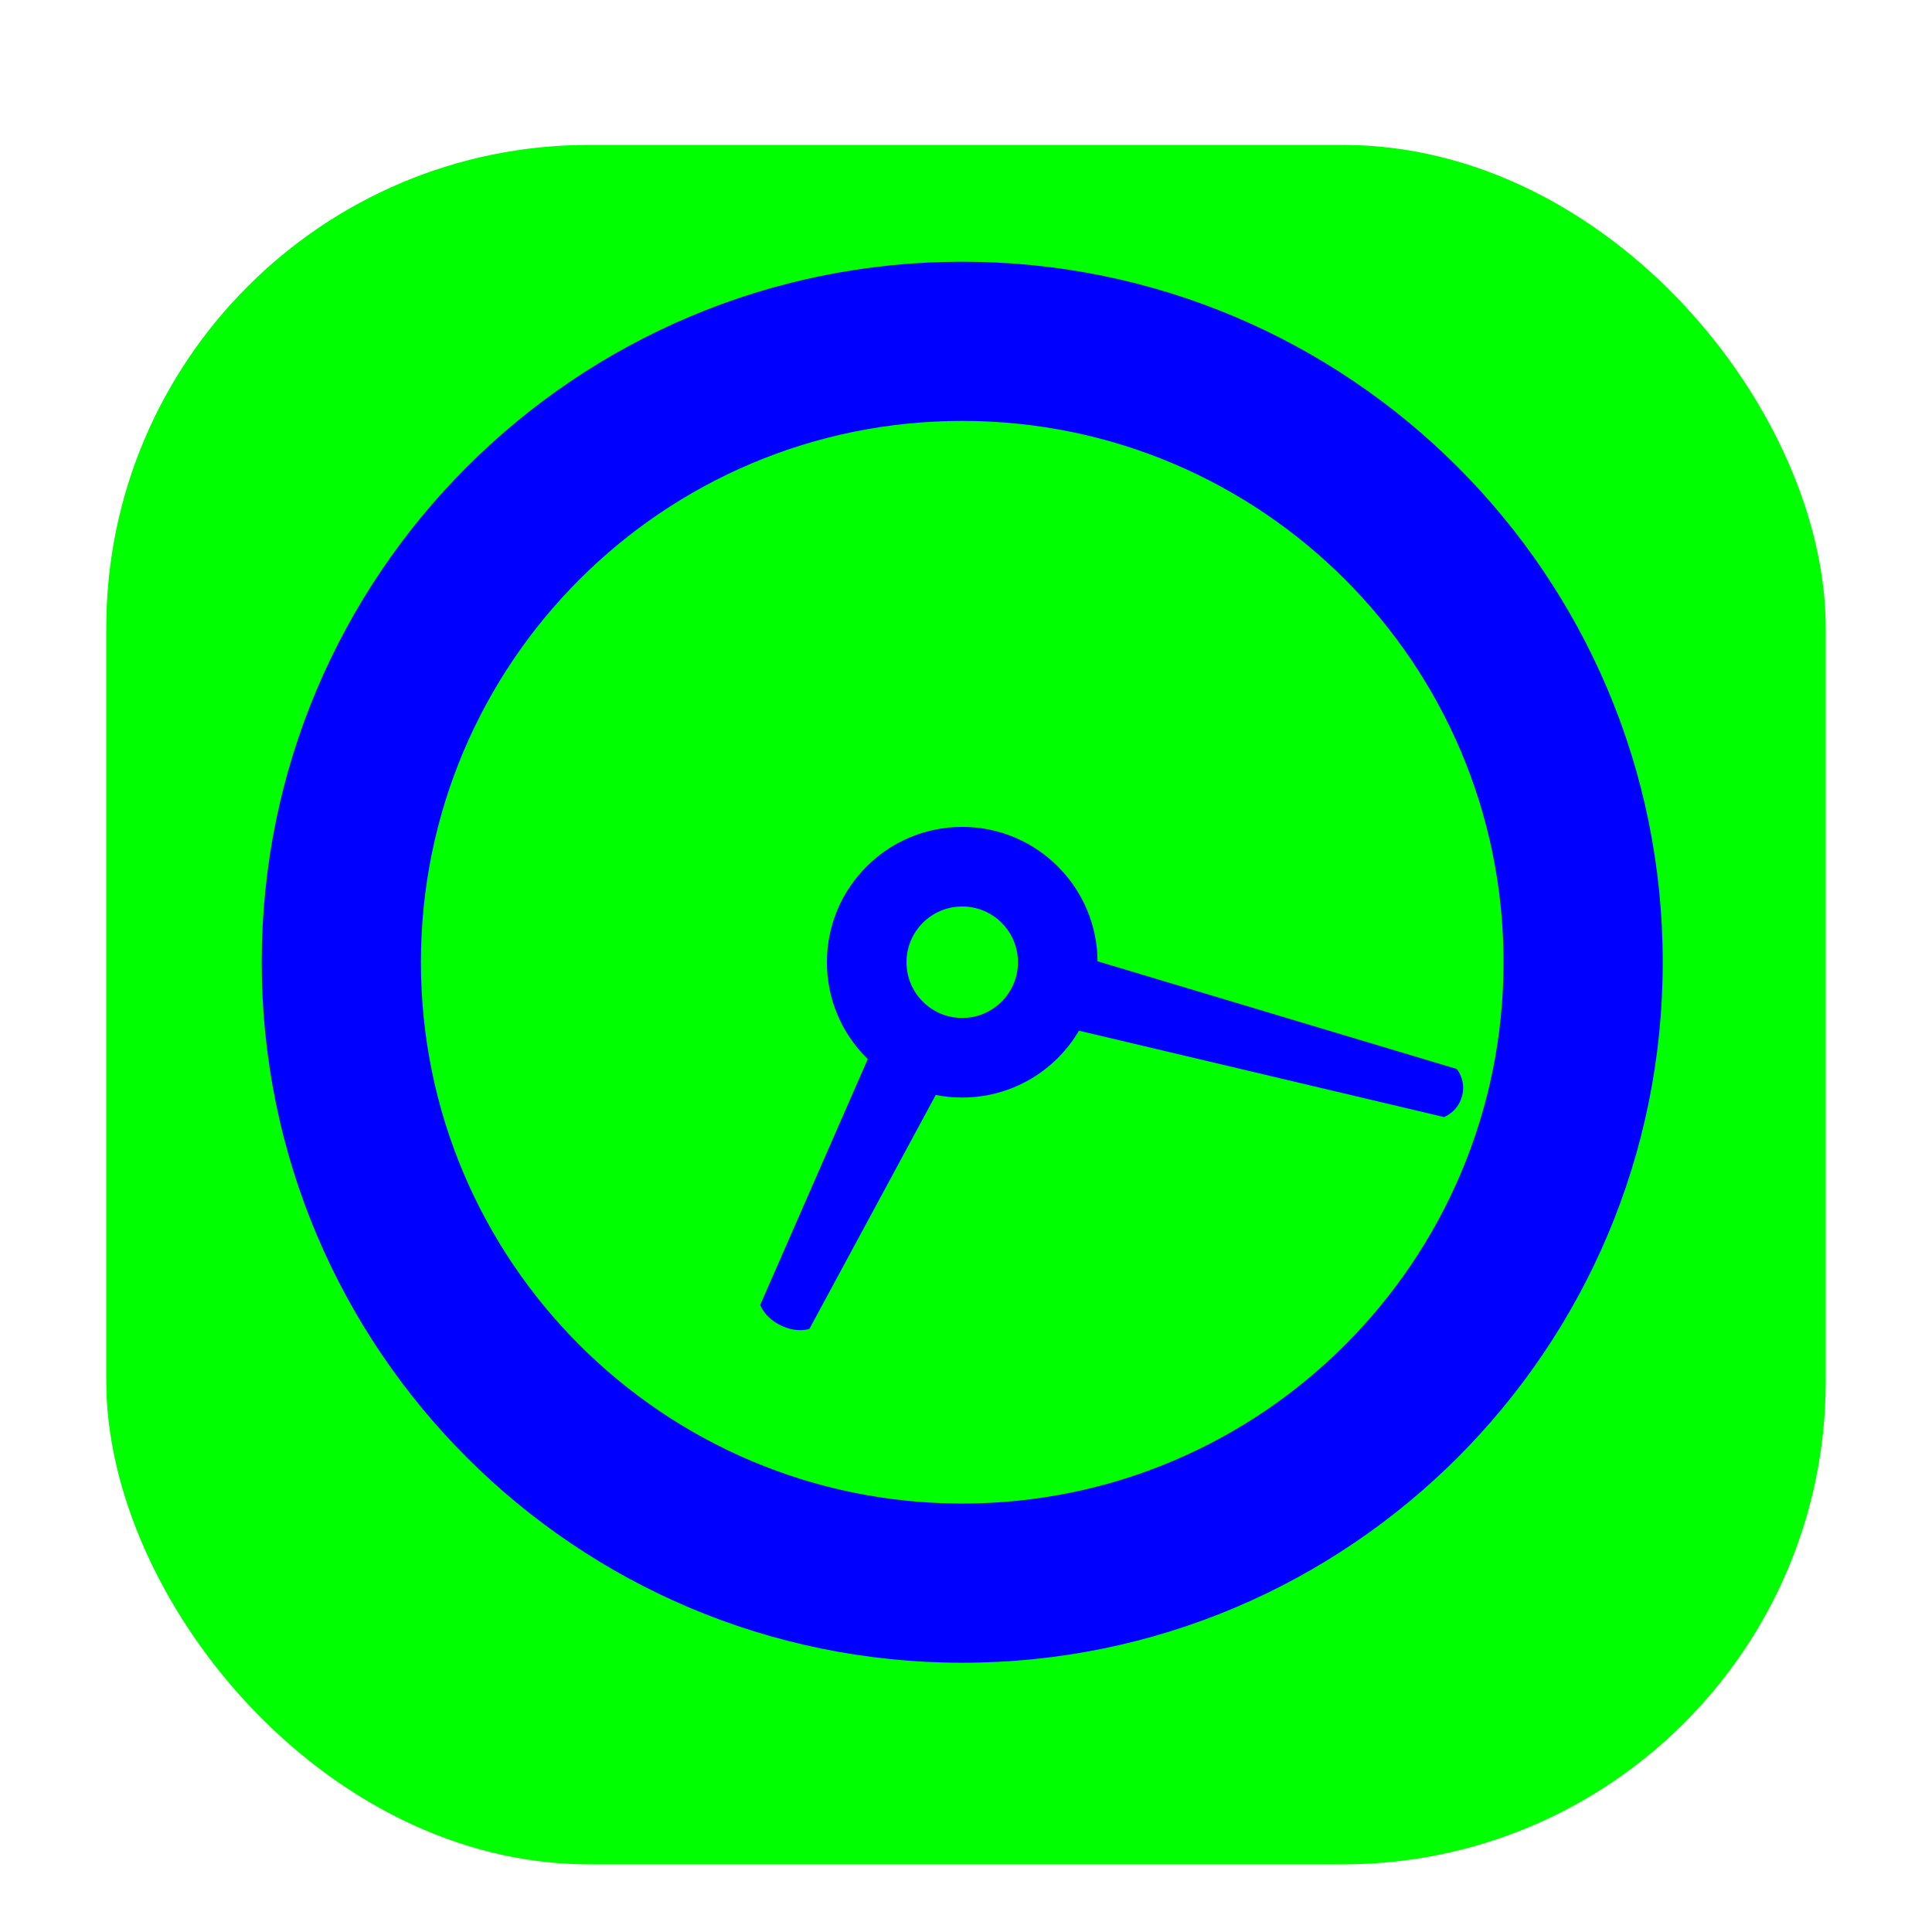 <svg width="256" height="256" viewBox="0 0 256 256" fill="none" xmlns="http://www.w3.org/2000/svg">
<g clip-path="url(#clip0_2939_718)">
<g filter="url(#filter0_d_2939_718)">
<rect x="14.08" y="14.08" width="227.84" height="227.84" rx="64" fill="#00FF00"/>
</g>
<path fill-rule="evenodd" clip-rule="evenodd" d="M116.828 136.116L100.733 172.906C100.733 172.906 101.269 174.559 103.444 175.62C105.618 176.68 107.251 176.085 107.251 176.085L126.119 141.147C124.552 140.988 122.987 140.555 121.489 139.825C119.62 138.914 118.052 137.634 116.828 136.116Z" fill="#0000FF"/>
<path fill-rule="evenodd" clip-rule="evenodd" d="M138.609 135.545L191.333 148.017C191.333 148.017 193.157 147.37 193.726 145.245C194.296 143.121 193.039 141.649 193.039 141.649L141.144 126.088C141.312 127.707 141.192 129.383 140.746 131.049C140.299 132.715 139.564 134.227 138.609 135.545Z" fill="#0000FF"/>
<path fill-rule="evenodd" clip-rule="evenodd" d="M127.5 120.116C123.422 120.116 120.117 123.422 120.117 127.5C120.117 131.578 123.422 134.883 127.5 134.883C131.578 134.883 134.884 131.578 134.884 127.5C134.884 123.422 131.578 120.116 127.5 120.116ZM109.569 127.5C109.569 117.596 117.597 109.568 127.5 109.568C137.404 109.568 145.432 117.596 145.432 127.5C145.432 137.403 137.404 145.431 127.5 145.431C117.597 145.431 109.569 137.403 109.569 127.5Z" fill="#0000FF"/>
<path fill-rule="evenodd" clip-rule="evenodd" d="M127.5 55.773C87.887 55.773 55.774 87.886 55.774 127.5C55.774 167.113 87.887 199.226 127.5 199.226C167.114 199.226 199.227 167.113 199.227 127.5C199.227 87.886 167.114 55.773 127.5 55.773ZM34.678 127.5C34.678 76.235 76.236 34.677 127.5 34.677C178.765 34.677 220.323 76.235 220.323 127.5C220.323 178.764 178.765 220.323 127.5 220.323C76.236 220.323 34.678 178.764 34.678 127.5Z" fill="#0000FF"/>
</g>
<defs>
<filter id="filter0_d_2939_718" x="1.28" y="6.4" width="253.44" height="253.44" filterUnits="userSpaceOnUse" color-interpolation-filters="sRGB">
<feFlood flood-opacity="0" result="BackgroundImageFix"/>
<feColorMatrix in="SourceAlpha" type="matrix" values="0 0 0 0 0 0 0 0 0 0 0 0 0 0 0 0 0 0 127 0" result="hardAlpha"/>
<feOffset dy="5.12"/>
<feGaussianBlur stdDeviation="6.4"/>
<feColorMatrix type="matrix" values="0 0 0 0 0 0 0 0 0 0 0 0 0 0 0 0 0 0 0.25 0"/>
<feBlend mode="normal" in2="BackgroundImageFix" result="effect1_dropShadow_2939_718"/>
<feBlend mode="normal" in="SourceGraphic" in2="effect1_dropShadow_2939_718" result="shape"/>
</filter>
<clipPath id="clip0_2939_718">
<rect width="256" height="256" fill="white"/>
</clipPath>
</defs>
</svg>
